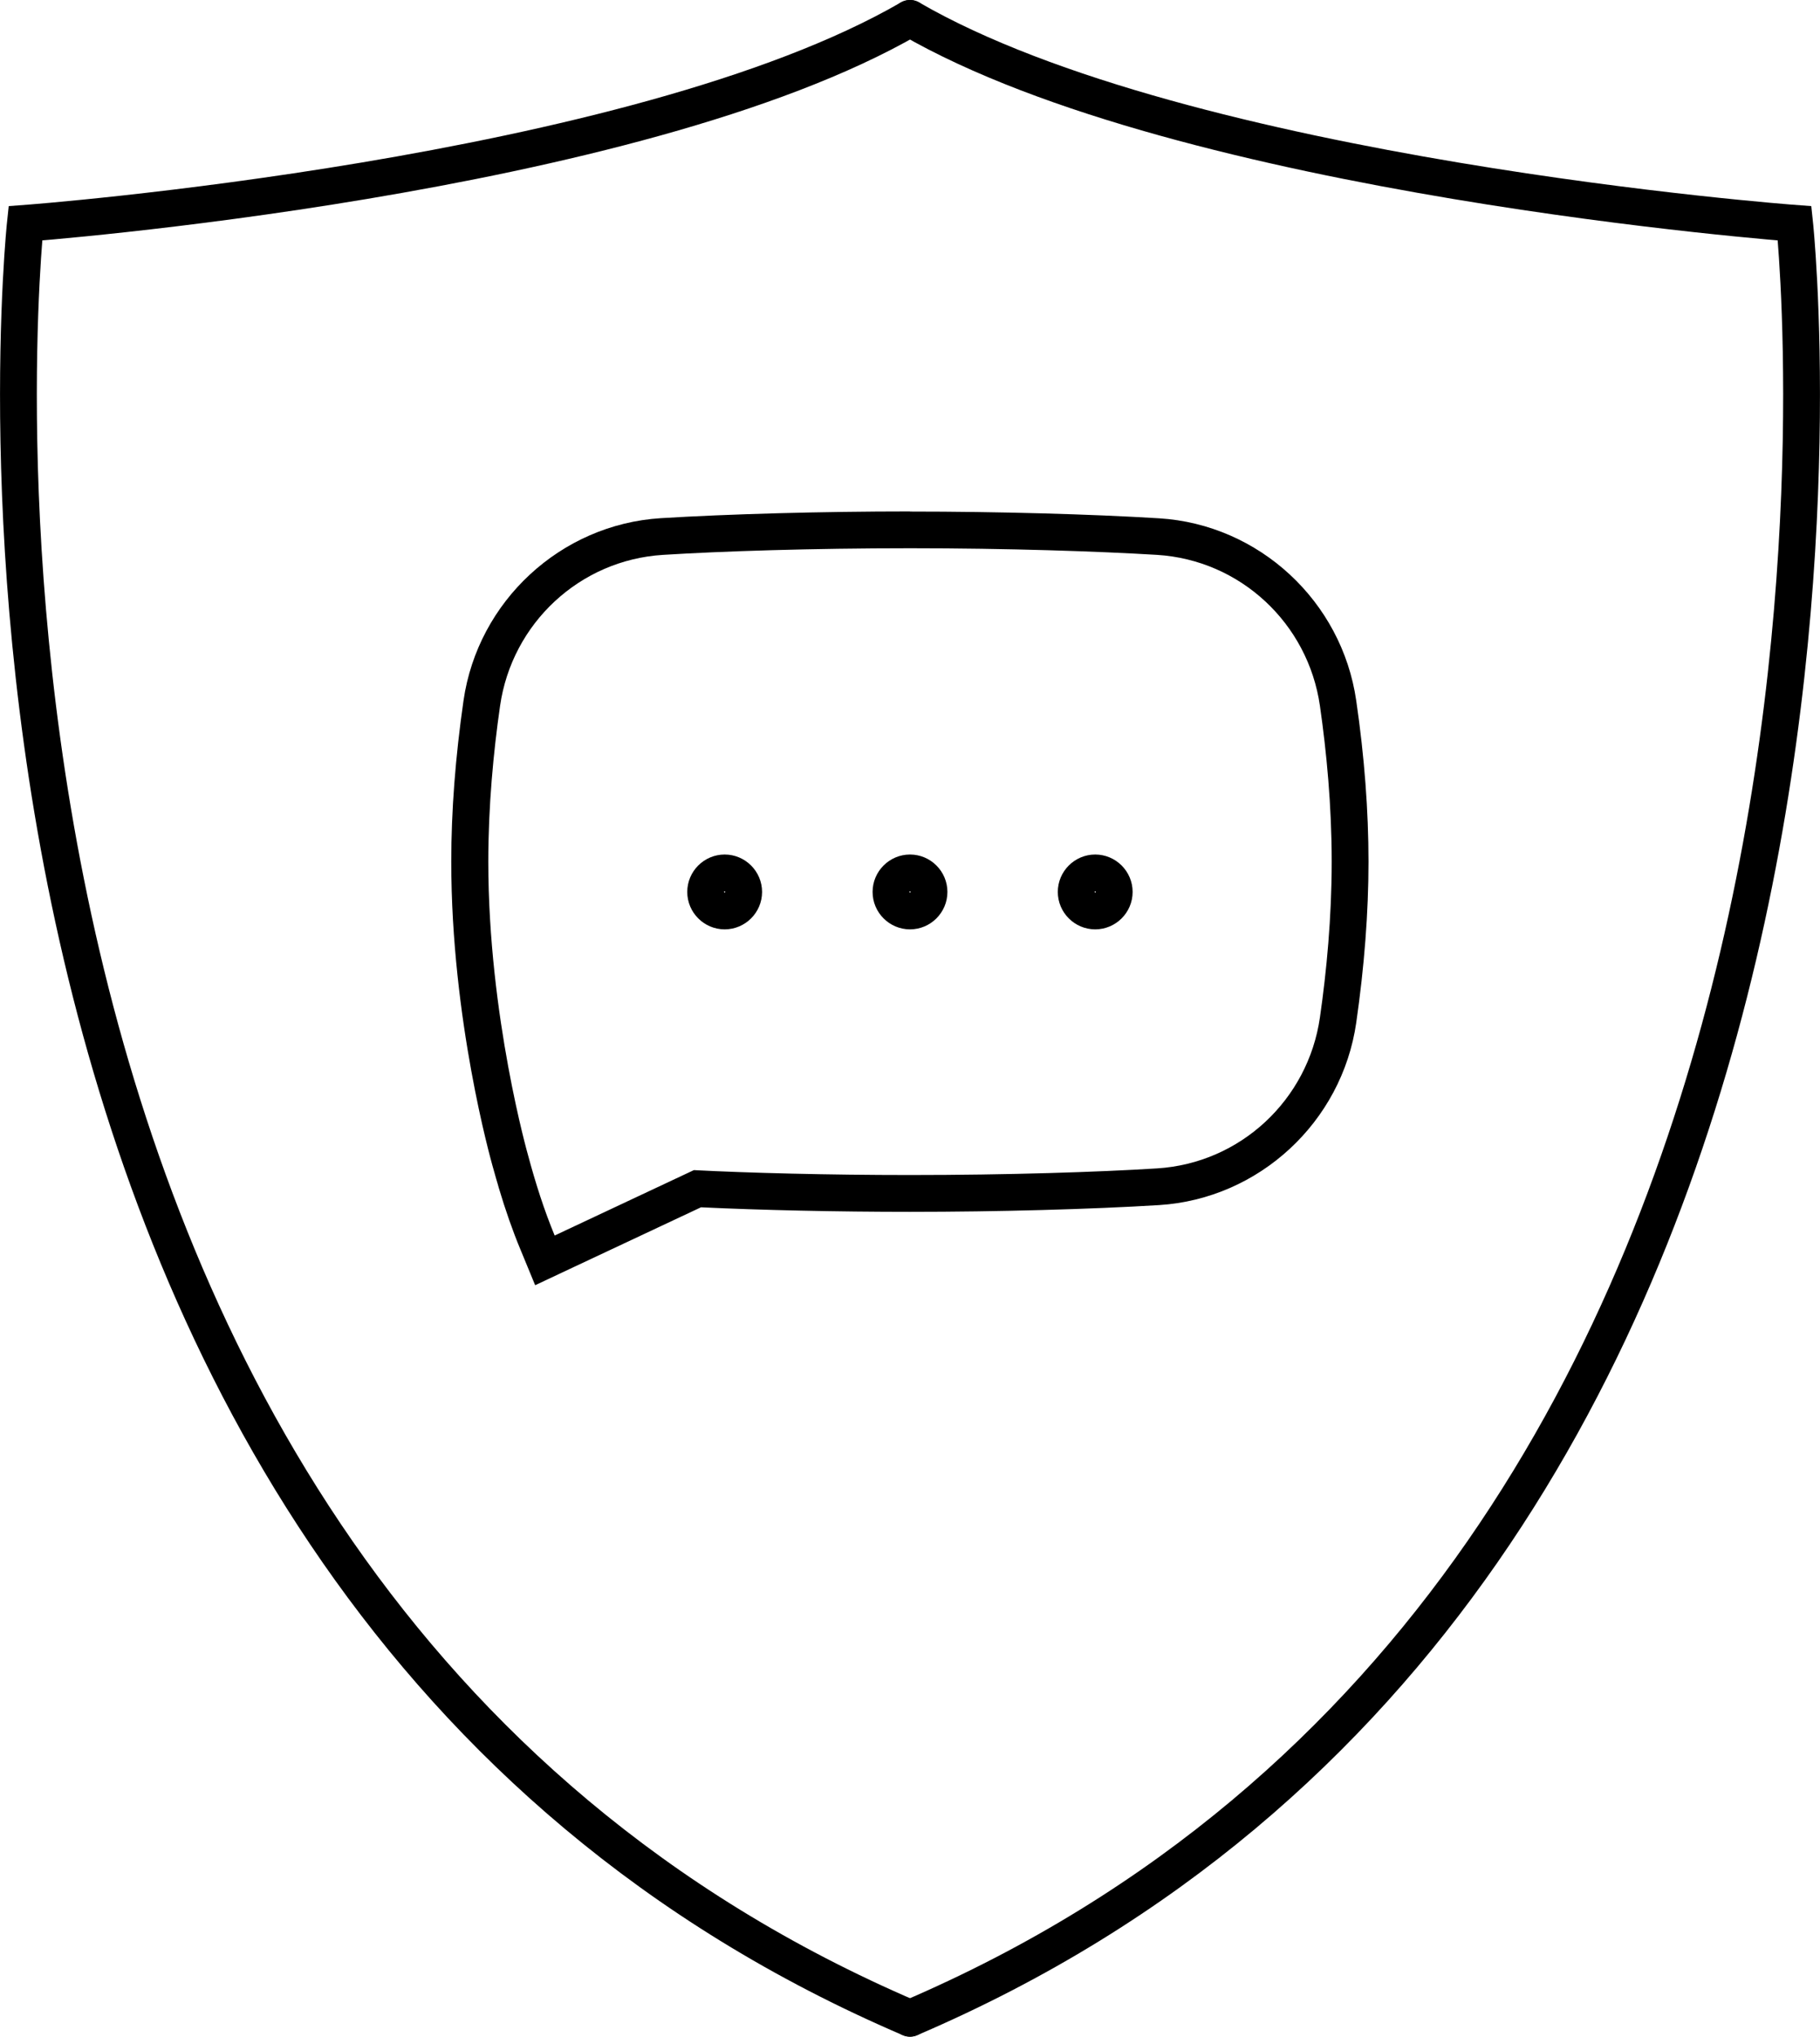 <?xml version="1.0" encoding="UTF-8"?>
<svg id="Layer_2" data-name="Layer 2" xmlns="http://www.w3.org/2000/svg" viewBox="0 0 148.38 165.98">
  <defs>
    <style>
      .cls-1 {
        fill: none;
        stroke: #000;
        stroke-linecap: round;
        stroke-miterlimit: 10;
        stroke-width: 3px;
      }

      .cls-2 {
        stroke-width: 0px;
      }
    </style>
  </defs>
  <g id="Layer_2-2" data-name="Layer 2">
    <g>
      <path class="cls-1" d="M74.19,1.5C51.73,14.51,2.07,18.2,2.07,18.2c0,0-11.79,110.36,72.12,146.28"/>
      <path class="cls-1" d="M74.19,1.5c22.46,13.01,72.12,16.7,72.12,16.7,0,0,11.79,110.36-72.12,146.28"/>
      <path class="cls-2" d="M74.19,44.68c7.98,0,15.35.25,20.14.54,6.78.42,12.31,5.57,13.28,12.3.54,3.75.96,8.14.96,12.7s-.42,8.95-.96,12.7c-.97,6.73-6.5,11.88-13.28,12.3-4.79.3-12.16.54-20.14.54-6.66,0-13.19-.17-17.62-.4l-11.35,5.33c-.85-2.05-1.56-4.27-2.16-6.51,0,0,0,0,0,0,0,0-3.25-11.34-3.25-23.96,0-4.56.42-8.95.96-12.7.97-6.73,6.5-11.88,13.28-12.3,4.79-.3,12.16-.54,20.14-.54M74.19,41.68c-7.19,0-14.79.21-20.33.55-8.14.51-14.9,6.76-16.07,14.86-.66,4.58-1,8.99-1,13.13,0,12.89,3.23,24.3,3.36,24.78l.17.6c.08.3.17.6.26.9l.08.29h0c.55,1.84,1.14,3.53,1.77,5.04l1.2,2.91,2.85-1.34,10.67-5.01c4.81.23,11.1.37,17.02.37,7.19,0,14.79-.21,20.33-.55,8.14-.51,14.9-6.76,16.07-14.86.66-4.58,1-8.99,1-13.12s-.33-8.55-1-13.13c-1.17-8.11-7.93-14.36-16.07-14.86-5.54-.34-13.13-.55-20.33-.55h0Z"/>
      <g>
        <path class="cls-2" d="M59.08,72.64s.05.02.05.05-.02.05-.05.05-.05-.02-.05-.05.02-.05.05-.05M59.08,69.64c-1.68,0-3.05,1.37-3.05,3.05s1.37,3.05,3.05,3.05,3.05-1.37,3.05-3.05-1.37-3.05-3.05-3.05h0Z"/>
        <path class="cls-2" d="M74.19,72.64s.05.02.05.05-.02.05-.05.05-.05-.02-.05-.05.02-.05.05-.05M74.19,69.64c-1.68,0-3.05,1.37-3.05,3.05s1.37,3.05,3.05,3.05,3.05-1.37,3.05-3.05-1.37-3.05-3.05-3.05h0Z"/>
        <path class="cls-2" d="M89.29,72.64s.05.02.05.05-.02.05-.05.05-.05-.02-.05-.05.02-.05.05-.05M89.29,69.64c-1.68,0-3.05,1.37-3.05,3.05s1.37,3.05,3.05,3.05,3.05-1.37,3.05-3.05-1.37-3.05-3.05-3.05h0Z"/>
      </g>
    </g>
  </g>
</svg>